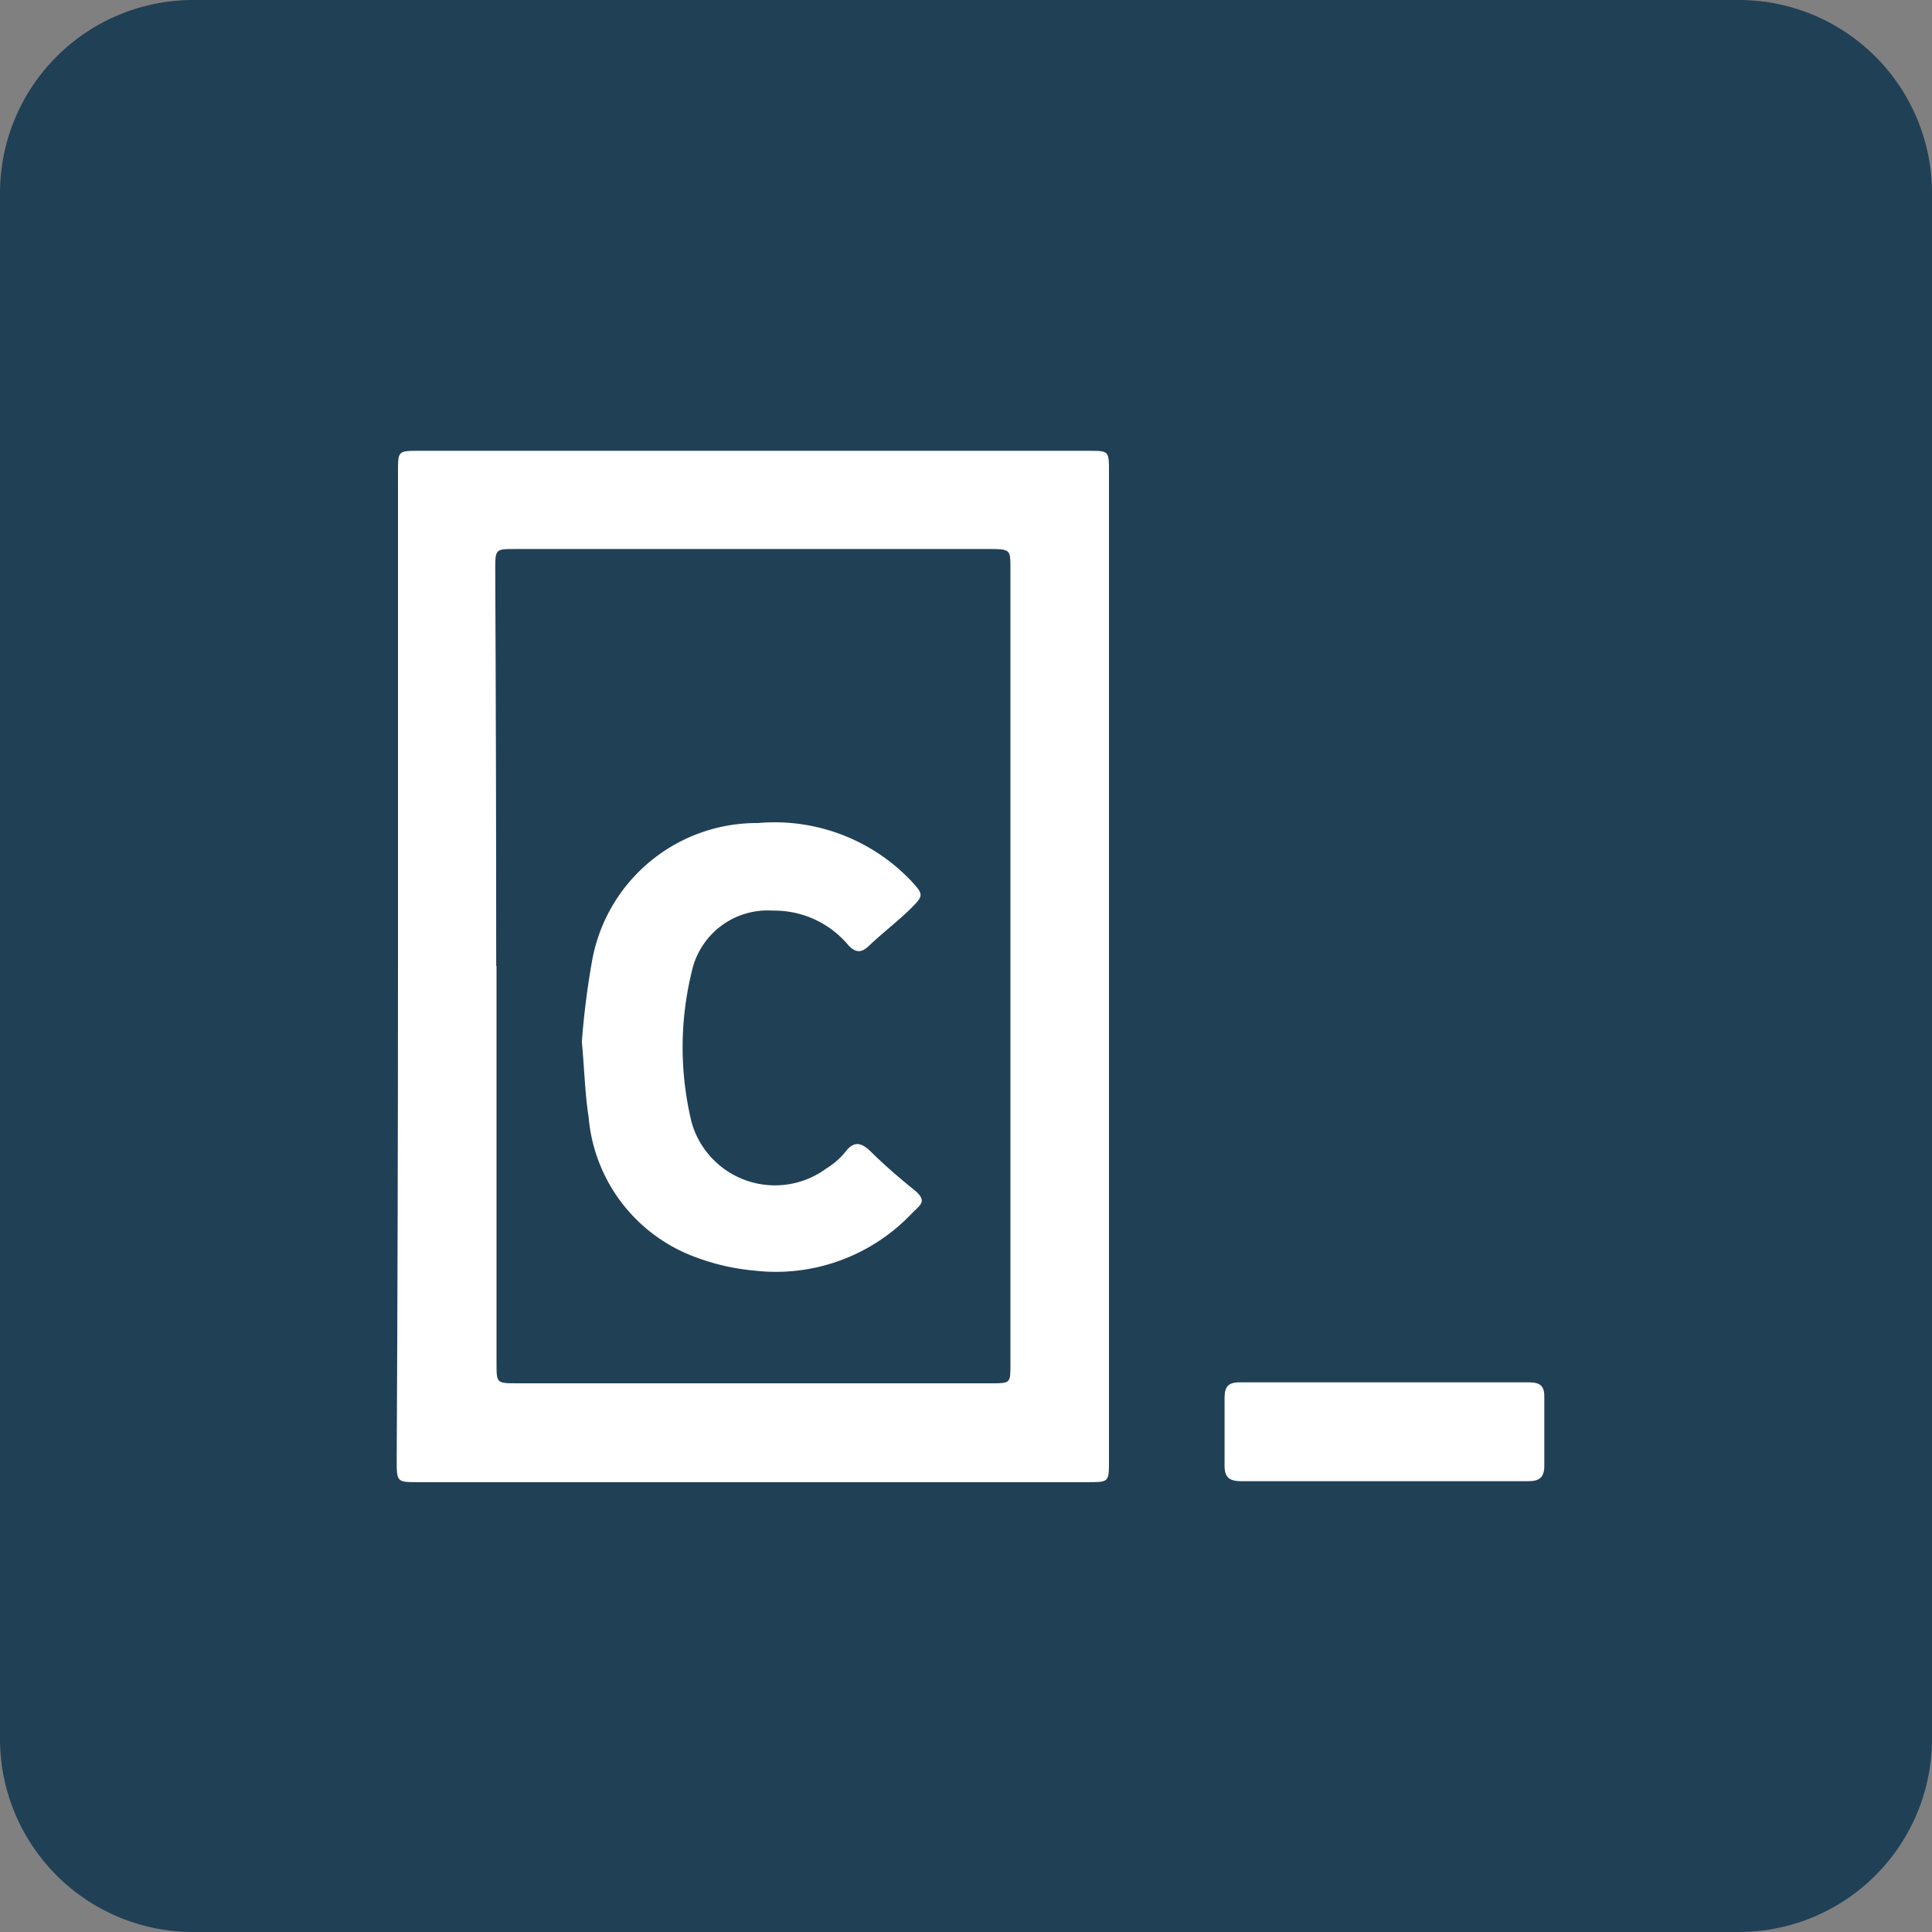 <svg xmlns="http://www.w3.org/2000/svg" viewBox="0 0 60 60"><rect x="0" y="0" width="60" height="60" fill="#808080" stroke="none"/><defs><style>.cls-1{fill:#204056;}.cls-2{fill:#fff;}</style></defs><title>codeacademy-icon</title><g id="Layer_2" data-name="Layer 2"><g id="Layer_4" data-name="Layer 4"><path class="cls-1" d="M6,0H54a6,6,0,0,1,6,6V54a6,6,0,0,1-6,6H6a6,6,0,0,1-6-6V6A6,6,0,0,1,6,0Z"/><g id="Layer_5" data-name="Layer 5"><path class="cls-2" d="M12.36,30q0-7.67,0-15.34c0-.65,0-.66.63-.66H33.81c.63,0,.63,0,.63.65q0,15.36,0,30.72c0,.66,0,.66-.67.66H13c-.68,0-.68,0-.68-.7Q12.36,37.65,12.36,30Zm3.06,0q0,6.17,0,12.34c0,.61,0,.62.63.62H30.78c.6,0,.6,0,.6-.59q0-12.36,0-24.72c0-.56,0-.6-.61-.6H16c-.61,0-.62,0-.62.63Q15.41,23.83,15.41,30Z"/><path class="cls-2" d="M43,46c-1.48,0-3,0-4.45,0-.4,0-.53-.14-.52-.53,0-.68,0-1.37,0-2.05,0-.34.1-.49.46-.49h9c.36,0,.48.13.47.48,0,.7,0,1.4,0,2.1,0,.38-.15.49-.51.49C46,46,44.52,46,43,46Z"/><path class="cls-2" d="M18.07,32.35a24.93,24.93,0,0,1,.33-2.58,5.2,5.2,0,0,1,5.14-4.21,5.85,5.85,0,0,1,4.76,1.8c.39.42.38.46,0,.84s-.89.77-1.31,1.17c-.24.23-.41.22-.63,0A3,3,0,0,0,24,28.28a2.41,2.41,0,0,0-2.52,1.91,9.86,9.86,0,0,0,0,4.67,2.69,2.69,0,0,0,4.18,1.43,2.32,2.32,0,0,0,.58-.5c.29-.39.53-.3.83,0s.84.78,1.28,1.13.29.46,0,.73a5.82,5.82,0,0,1-4.92,1.81A7,7,0,0,1,21.49,39a5.09,5.09,0,0,1-3.21-4.31C18.17,34,18.15,33.23,18.07,32.35Z"/></g></g></g></svg>